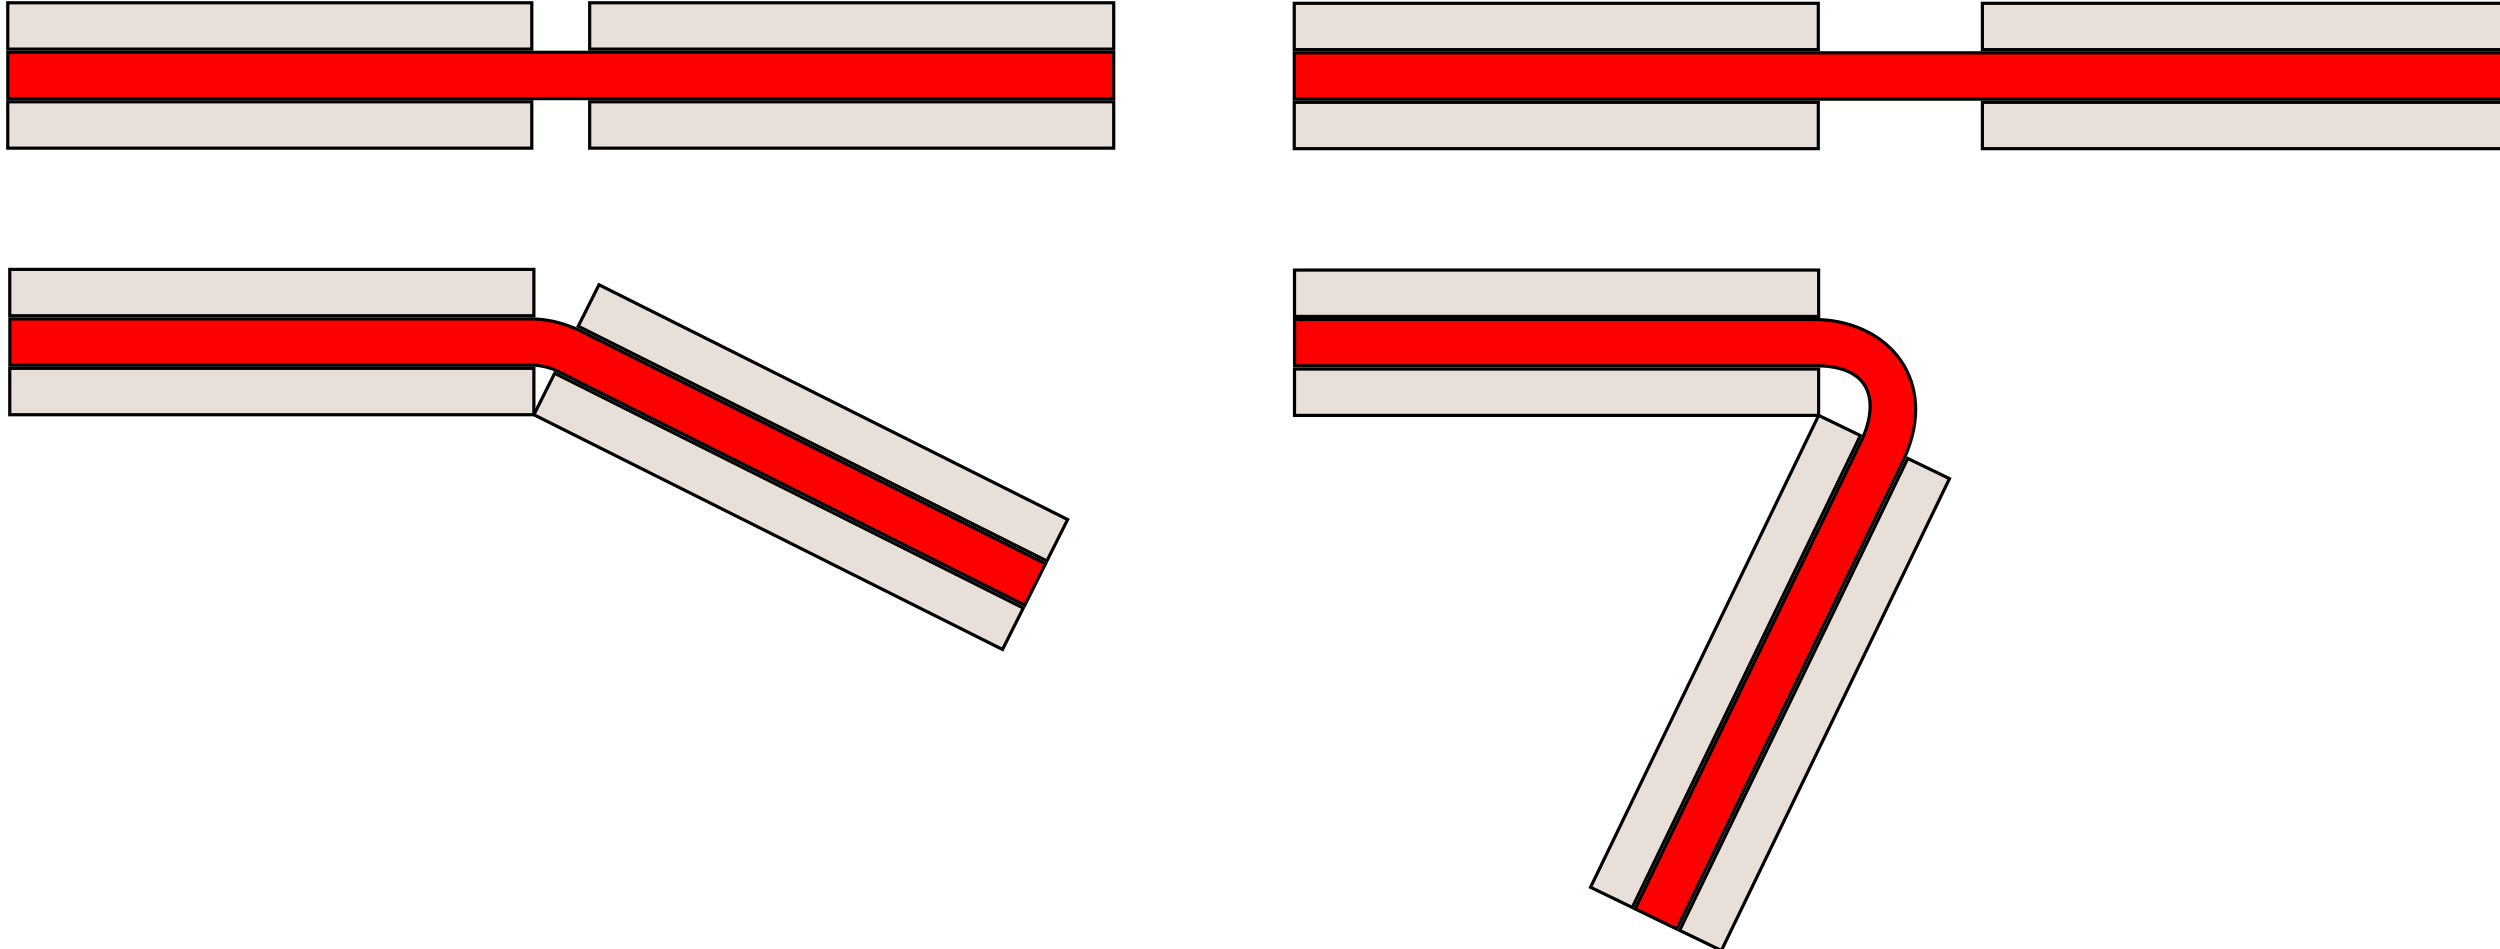 <?xml version="1.0" encoding="UTF-8" standalone="no"?>
<!-- Created with Inkscape (http://www.inkscape.org/) -->

<svg
   xmlns:dc="http://purl.org/dc/elements/1.1/"
   xmlns:cc="http://creativecommons.org/ns#"
   xmlns:rdf="http://www.w3.org/1999/02/22-rdf-syntax-ns#"
   xmlns:svg="http://www.w3.org/2000/svg"
   xmlns="http://www.w3.org/2000/svg"
   xmlns:sodipodi="http://sodipodi.sourceforge.net/DTD/sodipodi-0.dtd"
   xmlns:inkscape="http://www.inkscape.org/namespaces/inkscape"
   width="207.69mm"
   height="78.855mm"
   viewBox="0 0 207.69 78.855"
   version="1.1"
   id="svg1050"
   inkscape:version="0.92.2 (5c3e80d, 2017-08-06)"
   sodipodi:docname="hinge-width.svg"
   inkscape:export-filename="hinge-width.png"
   inkscape:export-xdpi="122.3"
   inkscape:export-ydpi="122.3">
  <defs
     id="defs1044" />
  <sodipodi:namedview
     id="base"
     pagecolor="#ffffff"
     bordercolor="#666666"
     borderopacity="1.0"
     inkscape:pageopacity="0.0"
     inkscape:pageshadow="2"
     inkscape:zoom="0.7"
     inkscape:cx="418.01364"
     inkscape:cy="-160.94882"
     inkscape:document-units="mm"
     inkscape:current-layer="layer1"
     showgrid="false"
     fit-margin-top="0"
     fit-margin-left="0"
     fit-margin-right="0"
     fit-margin-bottom="0"
     inkscape:window-width="2560"
     inkscape:window-height="1377"
     inkscape:window-x="-8"
     inkscape:window-y="-8"
     inkscape:window-maximized="1" />
  <g
     inkscape:label="Layer 1"
     inkscape:groupmode="layer"
     id="layer1"
     transform="translate(85.702,57.59)">
    <g
       id="g1697">
      <g
         transform="matrix(0.265,0,0,0.265,-410.629,-119.837)"
         id="g5052">
        <rect
           style="color:#000000;display:inline;overflow:visible;visibility:visible;fill:#e8dfd8;fill-opacity:1;fill-rule:nonzero;stroke:#000000;stroke-width:1;stroke-linecap:butt;stroke-linejoin:miter;stroke-miterlimit:4;stroke-dasharray:none;stroke-dashoffset:0;stroke-opacity:1;marker:none;enable-background:accumulate"
           id="rect2983-1-48-1-2"
           width="164.286"
           height="14.524"
           x="1228.571"
           y="235.765" />
        <rect
           style="color:#000000;display:inline;overflow:visible;visibility:visible;fill:#e8dfd8;fill-opacity:1;fill-rule:nonzero;stroke:#000000;stroke-width:1;stroke-linecap:butt;stroke-linejoin:miter;stroke-miterlimit:4;stroke-dasharray:none;stroke-dashoffset:0;stroke-opacity:1;marker:none;enable-background:accumulate"
           id="rect2983-1-4-8-7-77"
           width="164.286"
           height="14.524"
           x="1410.999"
           y="235.765" />
        <rect
           style="color:#000000;display:inline;overflow:visible;visibility:visible;fill:#e8dfd8;fill-opacity:1;fill-rule:nonzero;stroke:#000000;stroke-width:1;stroke-linecap:butt;stroke-linejoin:miter;stroke-miterlimit:4;stroke-dasharray:none;stroke-dashoffset:0;stroke-opacity:1;marker:none;enable-background:accumulate"
           id="rect2983-1-48-1-2-8"
           width="164.286"
           height="14.524"
           x="1228.571"
           y="266.814" />
        <rect
           style="color:#000000;display:inline;overflow:visible;visibility:visible;fill:#e8dfd8;fill-opacity:1;fill-rule:nonzero;stroke:#000000;stroke-width:1;stroke-linecap:butt;stroke-linejoin:miter;stroke-miterlimit:4;stroke-dasharray:none;stroke-dashoffset:0;stroke-opacity:1;marker:none;enable-background:accumulate"
           id="rect2983-1-4-8-7-77-6"
           width="164.286"
           height="14.524"
           x="1410.999"
           y="266.814" />
        <rect
           style="color:#000000;display:inline;overflow:visible;visibility:visible;fill:#ff0000;fill-opacity:1;fill-rule:nonzero;stroke:#000000;stroke-width:1;stroke-linecap:butt;stroke-linejoin:miter;stroke-miterlimit:4;stroke-dasharray:none;stroke-dashoffset:0;stroke-opacity:1;marker:none;enable-background:accumulate"
           id="rect2983-1-48-1-2-5"
           width="346.699"
           height="14.524"
           x="1228.586"
           y="251.29" />
      </g>
      <g
         transform="matrix(0.265,0,0,0.265,-410.013,-126.975)"
         id="g5019">
        <path
           style="color:#000000;display:inline;overflow:visible;visibility:visible;fill:#e8dfd8;fill-opacity:1;fill-rule:nonzero;stroke:#000000;stroke-width:1;stroke-linecap:butt;stroke-linejoin:miter;stroke-miterlimit:4;stroke-dasharray:none;stroke-dashoffset:0;stroke-opacity:1;marker:none;enable-background:accumulate"
           d="m 1226.875,346.281 v 14.531 h 164.313 v -14.531 z"
           id="rect2983-1-48-1-2-0"
           inkscape:connector-curvature="0" />
        <path
           inkscape:connector-curvature="0"
           style="color:#000000;display:inline;overflow:visible;visibility:visible;fill:#e8dfd8;fill-opacity:1;fill-rule:nonzero;stroke:#000000;stroke-width:1;stroke-linecap:butt;stroke-linejoin:miter;stroke-miterlimit:4;stroke-dasharray:none;stroke-dashoffset:0;stroke-opacity:1;marker:none;enable-background:accumulate"
           d="m 1226.875,377.312 v 14.531 h 164.312 V 377.312 Z"
           id="rect2983-1-48-1-2-8-8" />
        <path
           inkscape:connector-curvature="0"
           style="color:#000000;display:inline;overflow:visible;visibility:visible;fill:#ff0000;fill-opacity:1;fill-rule:nonzero;stroke:#000000;stroke-width:1;stroke-linecap:butt;stroke-linejoin:miter;stroke-miterlimit:4;stroke-dasharray:none;stroke-dashoffset:0;stroke-opacity:1;marker:none;enable-background:accumulate"
           d="m 1226.906,361.812 v 14.5 h 164.313 c 1.902,0 5.513,0.88 6.937,1.656 l 146.938,73.594 6.469,-12.969 L 1404.656,365 c -3.563,-1.485 -7.79,-2.952 -13.437,-3.188 z"
           id="rect2983-1-48-1-2-5-0" />
        <path
           style="color:#000000;display:inline;overflow:visible;visibility:visible;fill:#e8dfd8;fill-opacity:1;fill-rule:nonzero;stroke:#000000;stroke-width:1;stroke-linecap:butt;stroke-linejoin:miter;stroke-miterlimit:4;stroke-dasharray:none;stroke-dashoffset:0;stroke-opacity:1;marker:none;enable-background:accumulate"
           d="m 1411.595,351.107 -6.508,12.992 146.91,73.595 6.508,-12.992 z"
           id="rect2983-1-48-1-2-0-5"
           inkscape:connector-curvature="0" />
        <path
           style="color:#000000;display:inline;overflow:visible;visibility:visible;fill:#e8dfd8;fill-opacity:1;fill-rule:nonzero;stroke:#000000;stroke-width:1;stroke-linecap:butt;stroke-linejoin:miter;stroke-miterlimit:4;stroke-dasharray:none;stroke-dashoffset:0;stroke-opacity:1;marker:none;enable-background:accumulate"
           d="m 1397.696,378.852 -6.508,12.992 146.91,73.594 6.508,-12.992 z"
           id="rect2983-1-48-1-2-8-8-0"
           inkscape:connector-curvature="0" />
      </g>
      <g
         id="g4910"
         transform="matrix(0.265,0,0,0.265,-302.072,-147.62)">
        <rect
           style="color:#000000;display:inline;overflow:visible;visibility:visible;fill:#e8dfd8;fill-opacity:1;fill-rule:nonzero;stroke:#000000;stroke-width:1;stroke-linecap:butt;stroke-linejoin:miter;stroke-miterlimit:4;stroke-dasharray:none;stroke-dashoffset:0;stroke-opacity:1;marker:none;enable-background:accumulate"
           id="rect2983-1-48-1-2-06"
           width="164.286"
           height="14.524"
           x="1222.227"
           y="340.77" />
        <rect
           style="color:#000000;display:inline;overflow:visible;visibility:visible;fill:#e8dfd8;fill-opacity:1;fill-rule:nonzero;stroke:#000000;stroke-width:1;stroke-linecap:butt;stroke-linejoin:miter;stroke-miterlimit:4;stroke-dasharray:none;stroke-dashoffset:0;stroke-opacity:1;marker:none;enable-background:accumulate"
           id="rect2983-1-4-8-7-77-1"
           width="164.286"
           height="14.524"
           x="1437.959"
           y="340.77" />
        <rect
           style="color:#000000;display:inline;overflow:visible;visibility:visible;fill:#e8dfd8;fill-opacity:1;fill-rule:nonzero;stroke:#000000;stroke-width:1;stroke-linecap:butt;stroke-linejoin:miter;stroke-miterlimit:4;stroke-dasharray:none;stroke-dashoffset:0;stroke-opacity:1;marker:none;enable-background:accumulate"
           id="rect2983-1-48-1-2-8-3"
           width="164.286"
           height="14.524"
           x="1222.227"
           y="371.819" />
        <rect
           style="color:#000000;display:inline;overflow:visible;visibility:visible;fill:#e8dfd8;fill-opacity:1;fill-rule:nonzero;stroke:#000000;stroke-width:1;stroke-linecap:butt;stroke-linejoin:miter;stroke-miterlimit:4;stroke-dasharray:none;stroke-dashoffset:0;stroke-opacity:1;marker:none;enable-background:accumulate"
           id="rect2983-1-4-8-7-77-6-8"
           width="164.286"
           height="14.524"
           x="1437.959"
           y="371.819" />
        <rect
           style="color:#000000;display:inline;overflow:visible;visibility:visible;fill:#ff0000;fill-opacity:1;fill-rule:nonzero;stroke:#000000;stroke-width:1;stroke-linecap:butt;stroke-linejoin:miter;stroke-miterlimit:4;stroke-dasharray:none;stroke-dashoffset:0;stroke-opacity:1;marker:none;enable-background:accumulate"
           id="rect2983-1-48-1-2-5-9"
           width="380.003"
           height="14.524"
           x="1222.242"
           y="356.295" />
      </g>
      <g
         transform="matrix(0.265,0,0,0.265,-316.096,-162.498)"
         id="g5026">
        <path
           style="color:#000000;display:inline;overflow:visible;visibility:visible;fill:#e8dfd8;fill-opacity:1;fill-rule:nonzero;stroke:#000000;stroke-width:1;stroke-linecap:butt;stroke-linejoin:miter;stroke-miterlimit:4;stroke-dasharray:none;stroke-dashoffset:0;stroke-opacity:1;marker:none;enable-background:accumulate"
           d="m 1275.232,480.541 v 14.531 h 164.313 v -14.531 z"
           id="rect2983-1-48-1-2-0-3"
           inkscape:connector-curvature="0" />
        <path
           inkscape:connector-curvature="0"
           style="color:#000000;display:inline;overflow:visible;visibility:visible;fill:#e8dfd8;fill-opacity:1;fill-rule:nonzero;stroke:#000000;stroke-width:1;stroke-linecap:butt;stroke-linejoin:miter;stroke-miterlimit:4;stroke-dasharray:none;stroke-dashoffset:0;stroke-opacity:1;marker:none;enable-background:accumulate"
           d="m 1275.232,511.572 v 14.531 h 164.312 V 511.572 Z"
           id="rect2983-1-48-1-2-8-8-4" />
        <path
           inkscape:connector-curvature="0"
           style="color:#000000;display:inline;overflow:visible;visibility:visible;fill:#ff0000;fill-opacity:1;fill-rule:nonzero;stroke:#000000;stroke-width:1;stroke-linecap:butt;stroke-linejoin:miter;stroke-miterlimit:4;stroke-dasharray:none;stroke-dashoffset:0;stroke-opacity:1;marker:none;enable-background:accumulate"
           d="m 1275.25,496.062 v 14.5 h 164.312 c 15.055,0.305 19.238,9.411 13.938,22.344 l -71.5,147.906 13.062,6.312 71.5,-147.938 c 10.502,-23.878 -4.741,-42.277 -27,-43.125 z"
           id="rect2983-1-48-1-2-5-0-4" />
        <path
           style="color:#000000;display:inline;overflow:visible;visibility:visible;fill:#e8dfd8;fill-opacity:1;fill-rule:nonzero;stroke:#000000;stroke-width:1;stroke-linecap:butt;stroke-linejoin:miter;stroke-miterlimit:4;stroke-dasharray:none;stroke-dashoffset:0;stroke-opacity:1;marker:none;enable-background:accumulate"
           d="m 1480.565,545.932 -13.083,-6.324 -71.51,147.936 13.083,6.324 z"
           id="rect2983-1-48-1-2-0-5-6"
           inkscape:connector-curvature="0" />
        <path
           style="color:#000000;display:inline;overflow:visible;visibility:visible;fill:#e8dfd8;fill-opacity:1;fill-rule:nonzero;stroke:#000000;stroke-width:1;stroke-linecap:butt;stroke-linejoin:miter;stroke-miterlimit:4;stroke-dasharray:none;stroke-dashoffset:0;stroke-opacity:1;marker:none;enable-background:accumulate"
           d="m 1452.627,532.427 -13.083,-6.324 -71.51,147.936 13.083,6.324 z"
           id="rect2983-1-48-1-2-8-8-0-0"
           inkscape:connector-curvature="0" />
      </g>
    </g>
  </g>
</svg>
